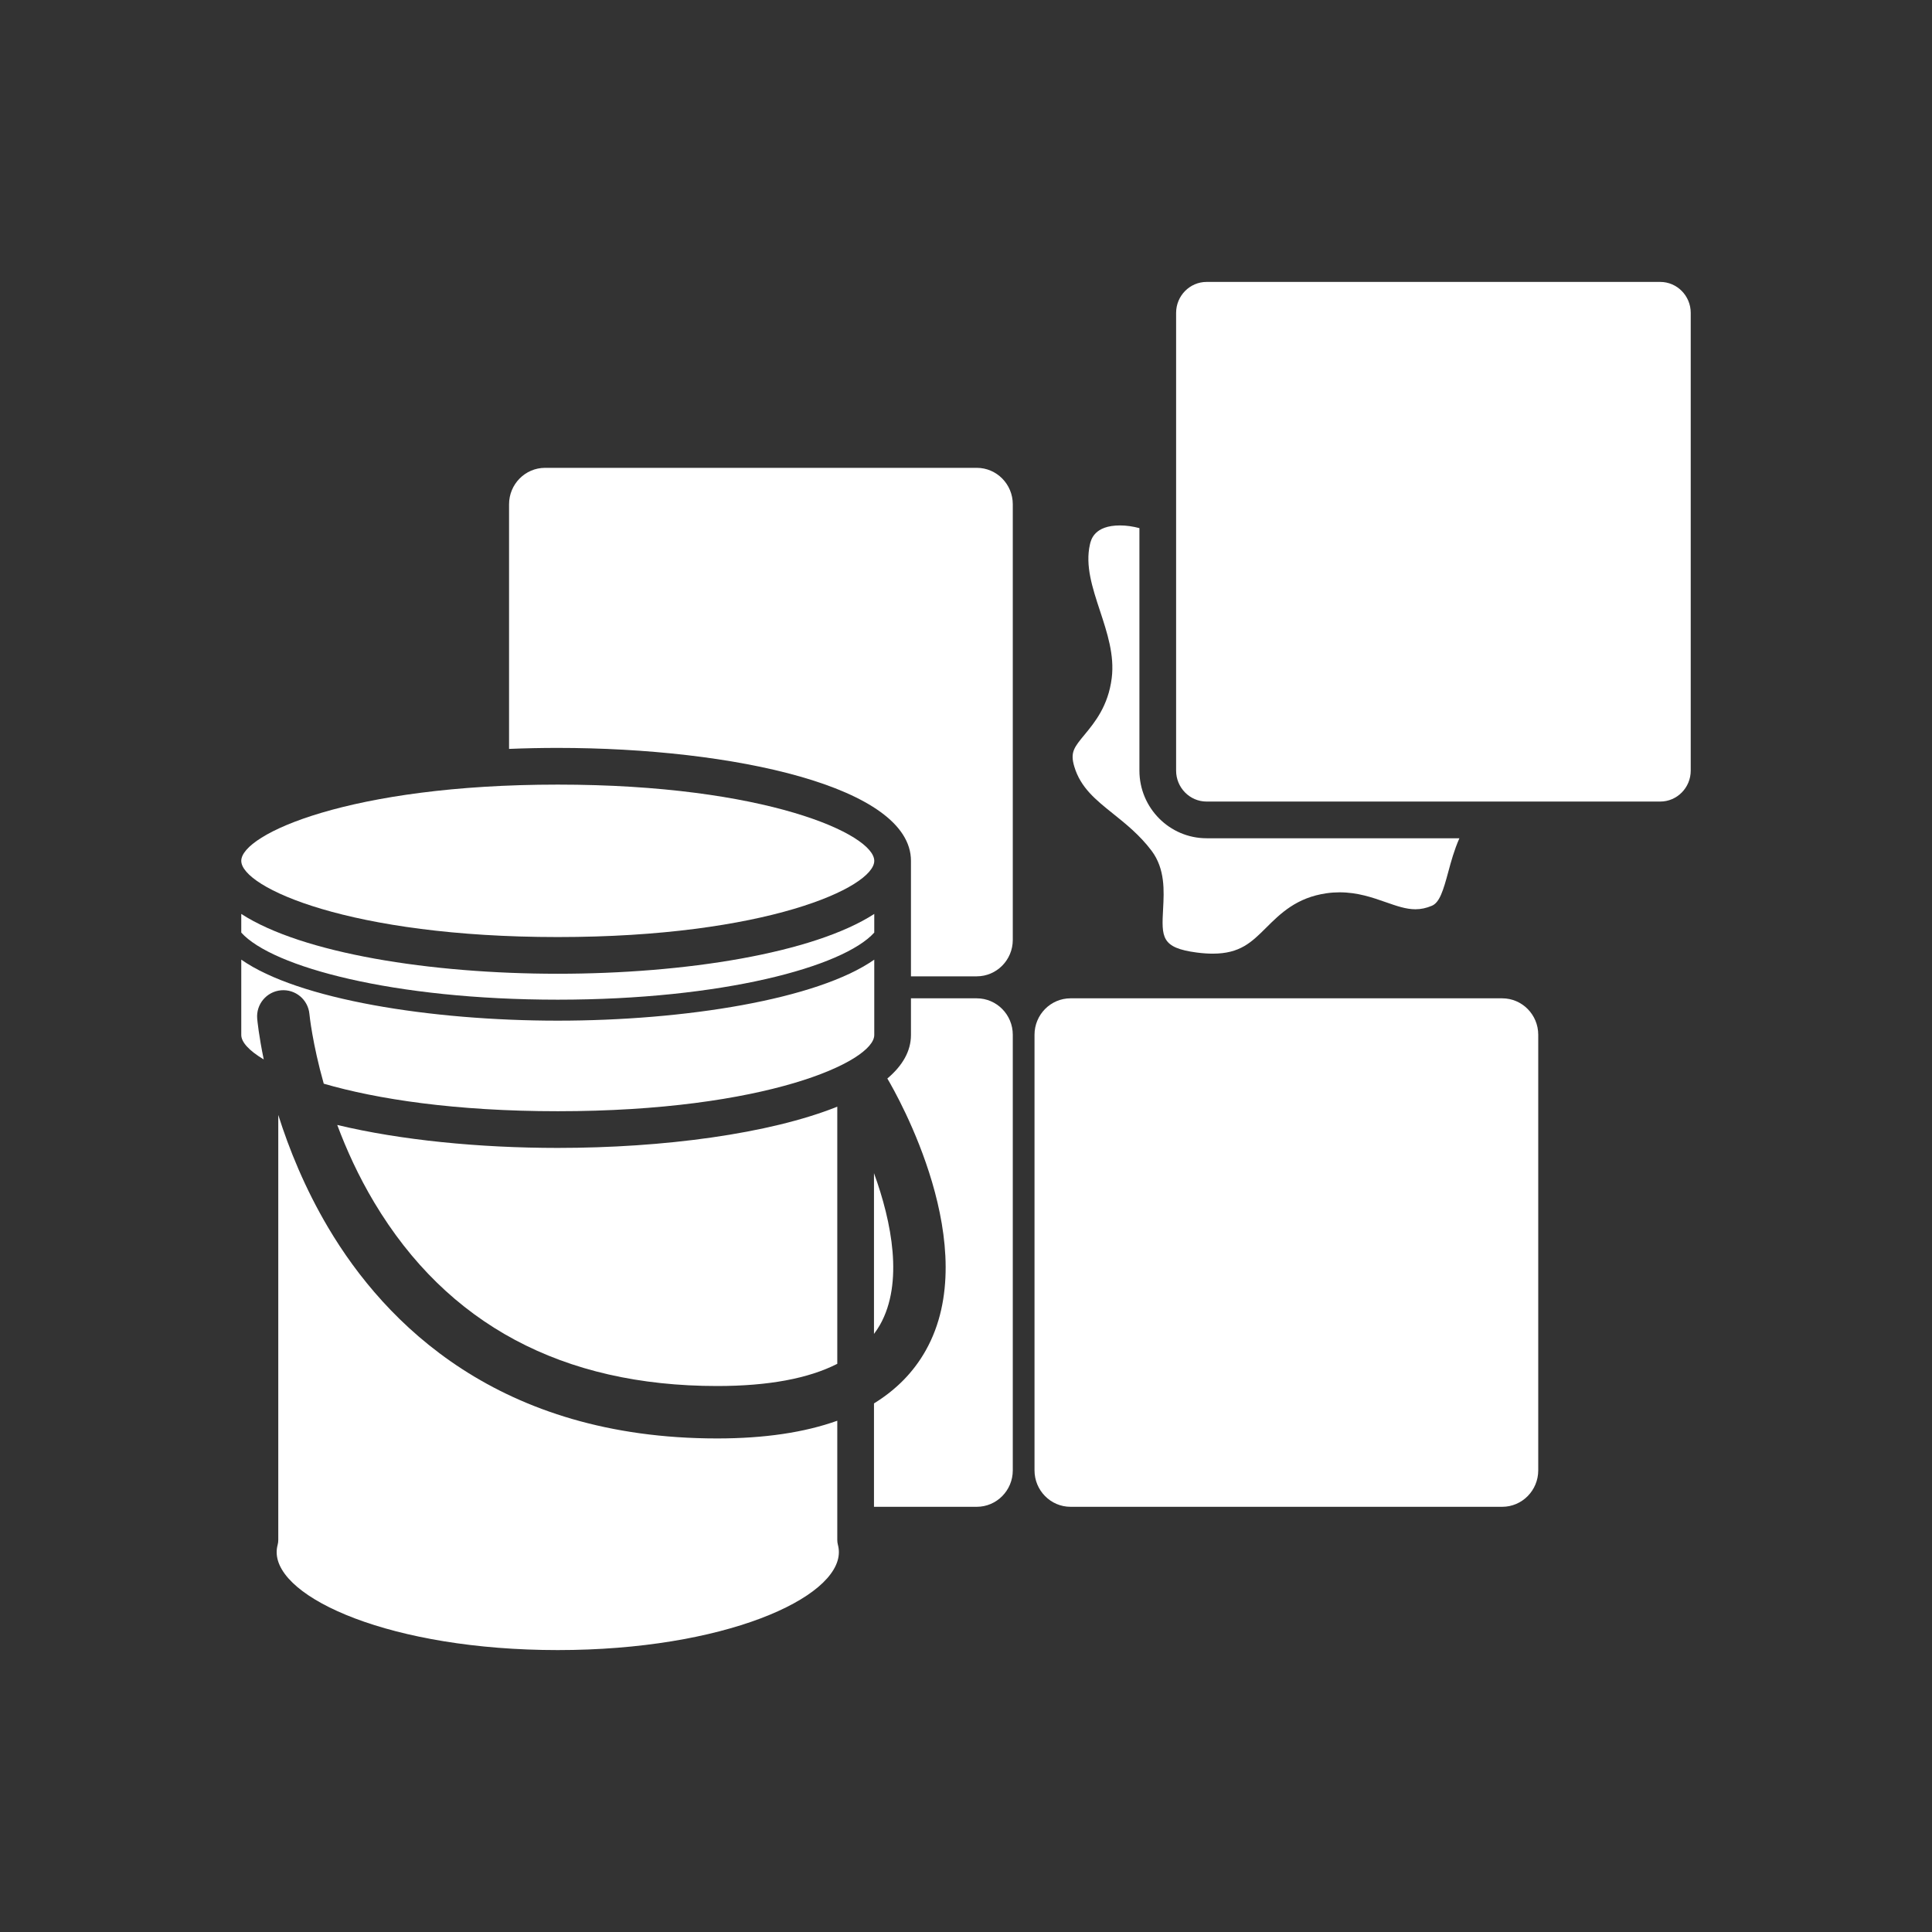 <?xml version="1.0" encoding="iso-8859-1"?>
<!-- Generator: Adobe Illustrator 25.4.1, SVG Export Plug-In . SVG Version: 6.00 Build 0)  -->
<svg version="1.1" id="Calque_1" xmlns="http://www.w3.org/2000/svg" xmlns:xlink="http://www.w3.org/1999/xlink" x="0px" y="0px"
	 viewBox="0 0 368.5 368.5" style="enable-background:new 0 0 368.5 368.5;" xml:space="preserve">
<rect x="0" y="0" width="368.5" height="368.5" fill="#333333" stroke="none"/>
<g>
	<path style="fill:#FFFFFF;" d="M278.359,159.885h-48.217c-7.067,0-12.816-5.788-12.816-12.902v-46.252
		c-1.234-0.326-2.5-0.514-3.686-0.514c-4.928,0-5.549,2.732-5.753,3.63c-0.919,4.042,0.463,8.236,1.925,12.677
		c1.367,4.149,2.781,8.44,2.234,12.805c-0.664,5.331-3.26,8.475-5.155,10.771c-2.039,2.47-2.802,3.394-1.98,6.131
		c1.203,4.011,4.087,6.322,7.427,8.998c2.382,1.909,5.083,4.072,7.315,7.049c2.598,3.462,2.374,7.66,2.194,11.033
		c-0.29,5.438-0.398,7.474,6.416,8.371c1.085,0.142,2.113,0.215,3.052,0.215c5.208,0,7.399-2.178,10.173-4.936
		c2.718-2.703,5.799-5.766,11.536-6.586c0.826-0.119,1.665-0.177,2.494-0.177c3.434,0,6.286,1,8.804,1.881
		c2.066,0.724,3.852,1.351,5.647,1.351c1.046,0,2.075-0.219,3.144-0.67c1.458-0.613,2.156-2.859,3.132-6.484
		C276.763,164.349,277.373,162.109,278.359,159.885"/>
	<path style="fill:#FFFFFF;" d="M316.666,53.773h-86.523c-3.207,0-5.817,2.649-5.817,5.903v87.307c0,3.254,2.61,5.902,5.817,5.902
		h86.523c3.207,0,5.816-2.648,5.816-5.902V59.676C322.482,56.422,319.873,53.773,316.666,53.773"/>
	<path style="fill:#FFFFFF;" d="M286.527,190.415h-82.342c-3.786,0-6.867,3.117-6.867,6.947v83.088c0,3.832,3.081,6.95,6.867,6.95
		h82.342c3.788,0,6.869-3.118,6.869-6.95v-83.088C293.396,193.532,290.315,190.415,286.527,190.415"/>
	<path style="fill:#FFFFFF;" d="M97.096,142.842c3.082-0.126,6.187-0.19,9.289-0.19c33.478,0,67.367,7.398,67.367,21.539v0.001
		v22.028h12.553c3.788,0,6.869-3.118,6.869-6.95V96.182c0-3.832-3.081-6.949-6.869-6.949h-82.34c-3.788,0-6.869,3.117-6.869,6.949
		V142.842z"/>
	<path style="fill:#FFFFFF;" d="M193.174,197.362c0-3.83-3.081-6.947-6.869-6.947h-12.553v6.992c0,3.092-1.621,5.862-4.504,8.303
		c1.91,3.226,18.402,32.184,7.322,51.871c-2.319,4.122-5.62,7.487-9.871,10.096V287.4h19.606c3.788,0,6.869-3.118,6.869-6.95
		V197.362z"/>
	<path style="fill:#FFFFFF;" d="M166.699,223.762v30.665c0.418-0.563,0.812-1.14,1.156-1.75
		C172.353,244.682,170.106,233.109,166.699,223.762"/>
	<path style="fill:#FFFFFF;" d="M136.791,264.362c9.75,0,17.396-1.426,22.908-4.233v-49.046
		c-12.972,5.193-33.213,7.865-53.314,7.865c-14.962,0-29.996-1.482-42.061-4.38c1.748,4.682,4.046,9.753,7.063,14.795
		C85.282,252.587,107.287,264.362,136.791,264.362"/>
	<path style="fill:#FFFFFF;" d="M159.699,270.983c-6.27,2.242-13.909,3.379-22.908,3.379c-41.623,0-63.316-21.86-74.185-40.199
		c-4.473-7.549-7.496-15.063-9.53-21.503v81.078c0,0.304-0.039,0.606-0.117,0.899c-0.126,0.473-0.19,0.945-0.19,1.405
		c0,8.837,22.019,18.685,53.616,18.685s53.617-9.848,53.617-18.685c0-0.459-0.063-0.93-0.187-1.399
		c-0.077-0.291-0.116-0.592-0.116-0.893V270.983z"/>
	<path style="fill:#FFFFFF;" d="M166.752,177.877v-3.559c-11.639,7.522-36.105,11.411-60.367,11.411s-48.729-3.889-60.367-11.411
		v3.559c5.921,6.565,29.062,12.797,60.367,12.797S160.83,184.442,166.752,177.877"/>
	<path style="fill:#FFFFFF;" d="M50.304,202.071c-0.942-4.547-1.219-7.455-1.246-7.761c-0.245-2.751,1.786-5.178,4.536-5.425
		c2.762-0.244,5.178,1.786,5.424,4.534c0.017,0.185,0.56,5.576,2.733,13.278c10.133,2.944,25.077,5.251,44.634,5.251
		c39.634,0,60.367-9.467,60.367-14.541v-14.369c-10.873,7.606-36.189,11.637-60.367,11.637s-49.494-4.031-60.367-11.637v14.369
		C46.018,198.741,47.467,200.382,50.304,202.071"/>
	<path style="fill:#FFFFFF;" d="M46.018,164.191c0,5.073,20.733,14.538,60.367,14.538s60.367-9.465,60.367-14.538
		c0-5.073-20.733-14.539-60.367-14.539S46.018,159.118,46.018,164.191"/>
</g>
</svg>
